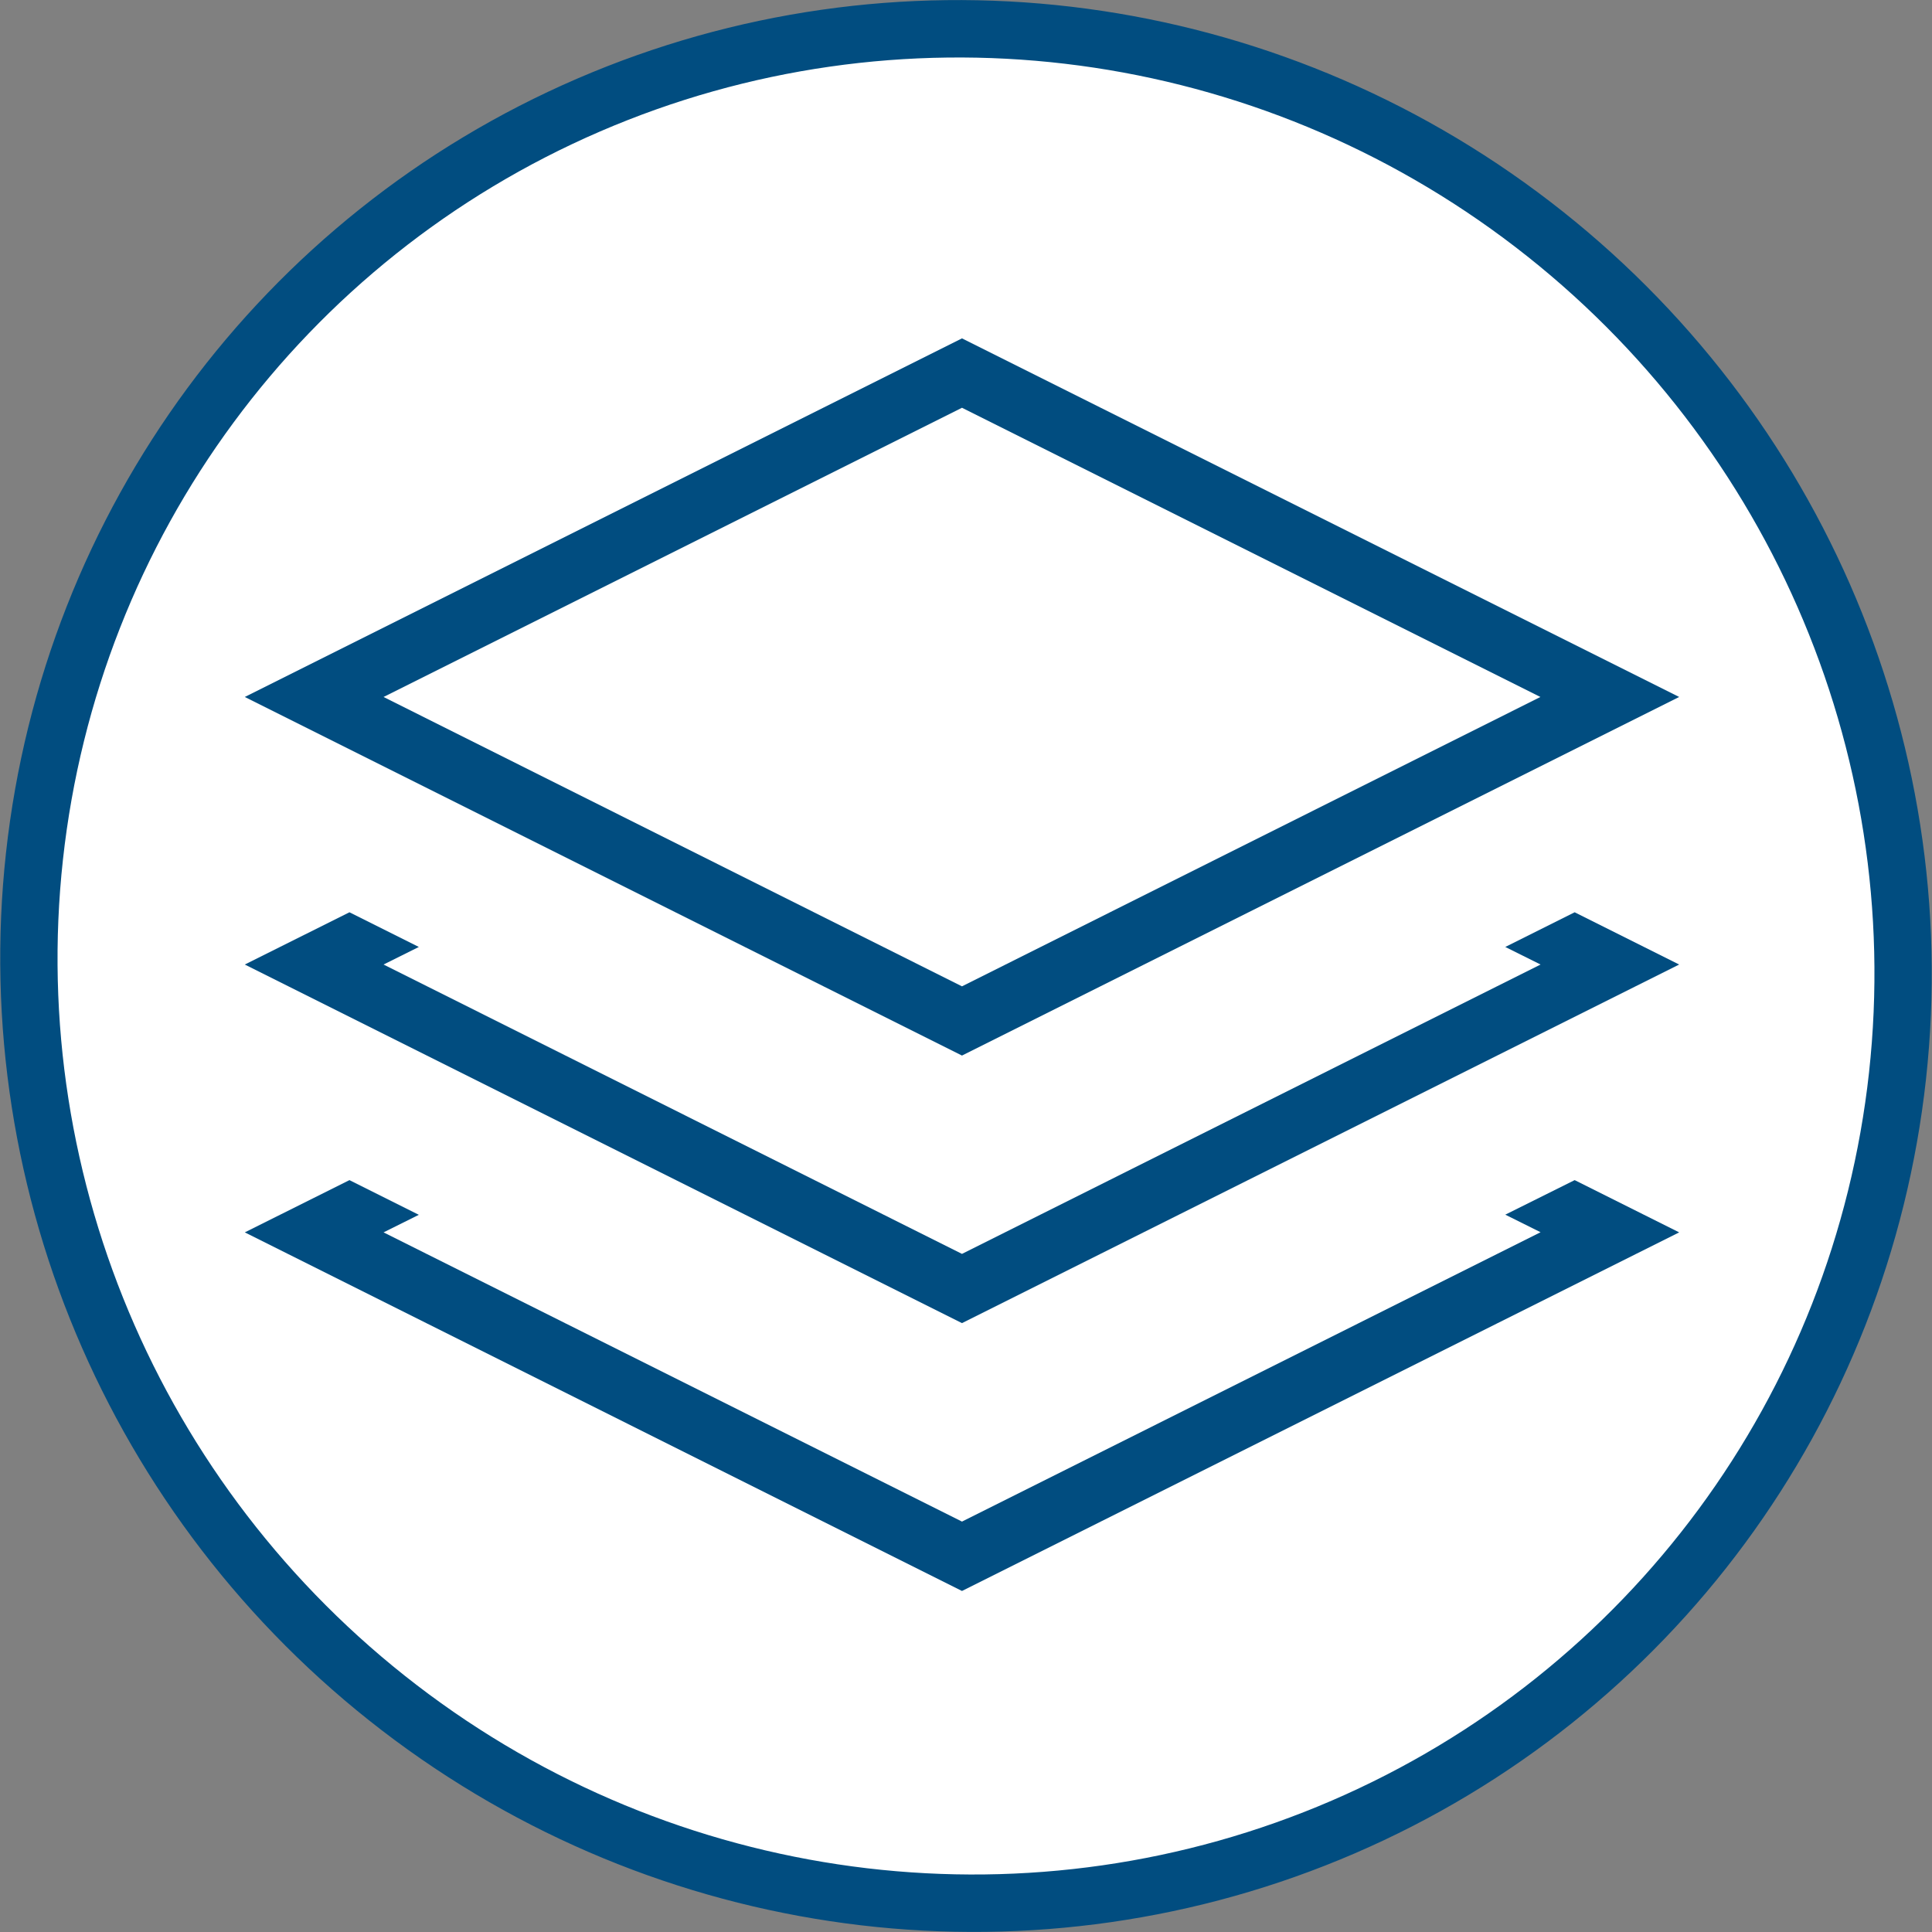 <?xml version="1.0" encoding="UTF-8" standalone="no"?>
<!-- Created with Inkscape (http://www.inkscape.org/) -->

<svg
   xmlns:dc="http://purl.org/dc/elements/1.1/"
   xmlns:cc="http://creativecommons.org/ns#"
   xmlns:rdf="http://www.w3.org/1999/02/22-rdf-syntax-ns#"
   xmlns:svg="http://www.w3.org/2000/svg"
   xmlns="http://www.w3.org/2000/svg"
   xmlns:sodipodi="http://sodipodi.sourceforge.net/DTD/sodipodi-0.dtd"
   xmlns:inkscape="http://www.inkscape.org/namespaces/inkscape"
   width="500"
   height="500"
   id="svg6135"
   version="1.1"
   inkscape:version="0.91 r13725"
   viewBox="0 0 500 500"
   sodipodi:docname="full-stack.svg">
  <rect x="0" y="0" width="500" height="500" fill="#808080" stroke="none"/>
  <defs
     id="defs6137" />
  <sodipodi:namedview
     id="base"
     pagecolor="#ffffff"
     bordercolor="#666666"
     borderopacity="1.0"
     inkscape:pageopacity="0.0"
     inkscape:pageshadow="2"
     inkscape:zoom="0.97227183"
     inkscape:cx="267.02681"
     inkscape:cy="115.36923"
     inkscape:current-layer="layer1"
     showgrid="true"
     inkscape:document-units="px"
     inkscape:grid-bbox="true"
     showborder="false"
     fit-margin-top="0"
     fit-margin-left="0"
     fit-margin-right="0"
     fit-margin-bottom="0"
     inkscape:window-width="1354"
     inkscape:window-height="712"
     inkscape:window-x="0"
     inkscape:window-y="0"
     inkscape:window-maximized="1" />
  <g
     id="layer1"
     inkscape:label="Layer 1"
     inkscape:groupmode="layer"
     transform="translate(236.055,246.464)">
    <ellipse
       style="opacity:1;fill:#ffffff;fill-opacity:1;stroke:#014d80;stroke-width:14.847;stroke-miterlimit:4;stroke-dasharray:none;stroke-opacity:1"
       id="path4204"
       cx="14.248"
       cy="1.88"
       rx="242.778"
       ry="242.335"
       transform="matrix(0.993,0.117,-0.109,0.994,0,0)" />
    <path
       inkscape:connector-curvature="0"
       d="M 198.512,-66.088 12.905,-158.891 -172.701,-66.088 12.905,26.715 198.512,-66.088 l 0,0 z M 12.905,-140.937 162.603,-66.088 12.905,8.799 -136.792,-66.088 l 149.698,-74.849 0,0 z M 153.512,-1.391 162.641,3.155 12.905,78.041 -136.792,3.155 l 9.129,-4.545 -17.955,-8.977 L -172.701,3.155 12.905,95.958 198.512,3.155 171.467,-10.368 153.512,-1.391 Z m 0,69.281 9.129,4.545 -149.735,74.887 -149.698,-74.849 9.129,-4.545 -17.955,-8.977 -27.083,13.523 L 12.905,165.277 198.512,72.473 171.467,58.95 153.512,67.89 Z"
       id="path4995"
       style="fill:#014d80;fill-opacity:1" />
  </g>
</svg>
